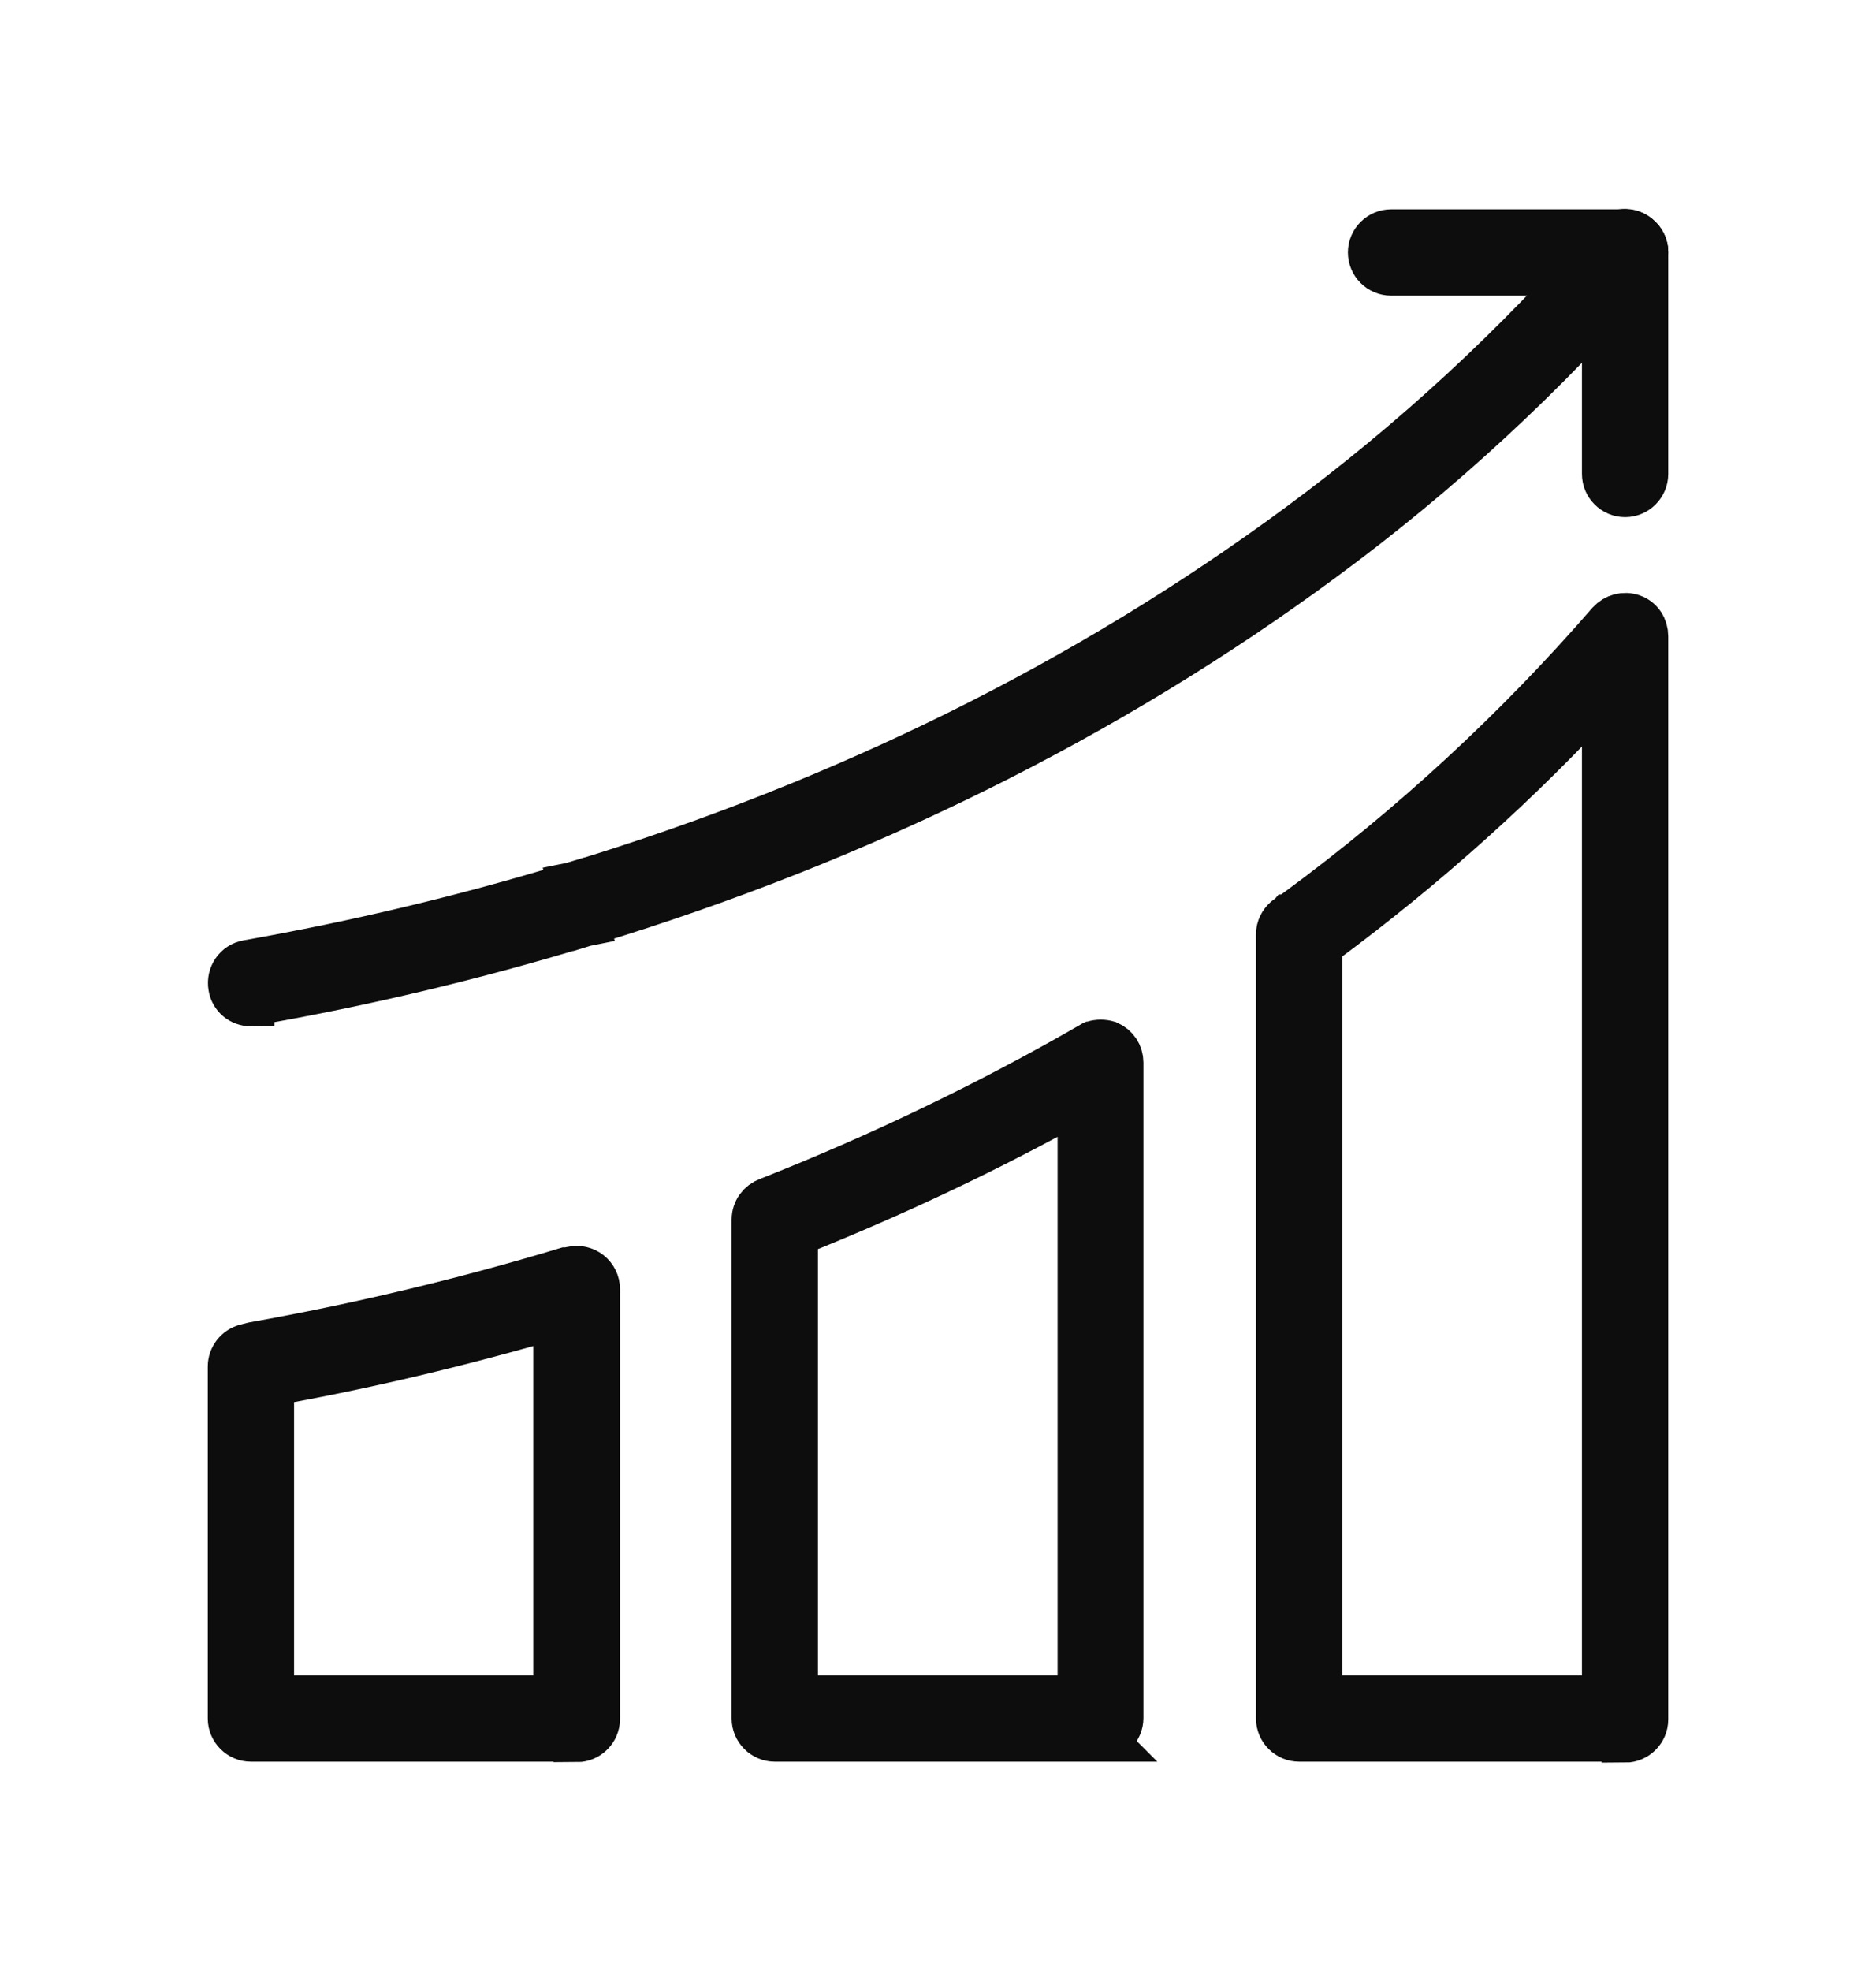 <?xml version="1.0" encoding="UTF-8"?>
<svg id="Capa_2" data-name="Capa 2" xmlns="http://www.w3.org/2000/svg" viewBox="0 0 40 42">
  <defs>
    <style>
      .cls-1 {
        fill: none;
      }

      .cls-2 {
        fill: #0d0d0d;
        stroke: #0d0d0d;
        stroke-miterlimit: 10;
      }
    </style>
  </defs>
  <g id="Capa_1-2" data-name="Capa 1">
    <g>
      <g>
        <path class="cls-2" d="m12.3,37.04h-6.95c-.23,0-.42-.19-.42-.42v-7.5c0-.19.13-.36.32-.41l.16-.04c2.24-.4,4.47-.93,6.66-1.59,0,0,.02,0,.03,0l.1-.02c.12-.03.26,0,.36.08.1.08.16.2.16.33v9.16c0,.23-.19.42-.42.42Zm-6.53-.84h6.1v-8.18c-2.02.59-4.07,1.08-6.1,1.44v6.74Z"/>
        <path class="cls-2" d="m23.47,37.04h-6.95c-.23,0-.42-.19-.42-.42v-10.63c0-.19.12-.34.28-.4,2.41-.95,4.71-2.06,6.85-3.29.02,0,.03-.02.05-.03.01,0,.03-.01.04-.02.1-.03.2-.03.3,0,.16.07.26.22.26.39v13.97c0,.23-.19.42-.42.42Zm-6.53-.84h6.11v-12.82c-1.93,1.08-3.98,2.05-6.11,2.9v9.92Z"/>
        <path class="cls-2" d="m34.65,37.04h-6.95c-.23,0-.42-.19-.42-.42v-16.71c0-.13.06-.24.15-.32.01-.01.03-.02.04-.03,0,0,0,0,.01,0l.22-.16c2.43-1.79,4.66-3.85,6.63-6.12.12-.13.3-.18.47-.12.17.06.27.22.27.4v23.08c0,.23-.19.42-.42.42Zm-6.53-.84h6.11V14.65c-1.82,1.99-3.85,3.81-6.03,5.42l-.08.06v16.07Z"/>
      </g>
      <g>
        <path class="cls-2" d="m5.35,21.37c-.2,0-.38-.14-.41-.35-.04-.23.11-.45.34-.49,2.32-.41,4.64-.96,6.9-1.65l.17.39-.13-.4s.05-.01.07-.02c5.72-1.74,10.91-4.31,15.41-7.63,2.44-1.8,4.67-3.86,6.63-6.12.15-.18.42-.2.59-.04.18.15.2.42.04.59-2,2.31-4.28,4.42-6.77,6.25-4.57,3.37-9.85,5.99-15.69,7.76l-.17-.39.13.4s-.05.01-.07.02c-2.27.69-4.62,1.25-6.97,1.66-.02,0-.05,0-.07,0Z"/>
        <path class="cls-2" d="m34.65,10.52c-.23,0-.42-.19-.42-.42v-4.72c0-.23.19-.42.42-.42s.42.19.42.42v4.72c0,.23-.19.42-.42.42Z"/>
        <path class="cls-2" d="m34.65,5.8h-4.99c-.23,0-.42-.19-.42-.42s.19-.42.42-.42h4.99c.23,0,.42.19.42.42s-.19.42-.42.42Z"/>
      </g>
    </g>
    <rect class="cls-1" width="40" height="42"/>
  </g>
</svg>